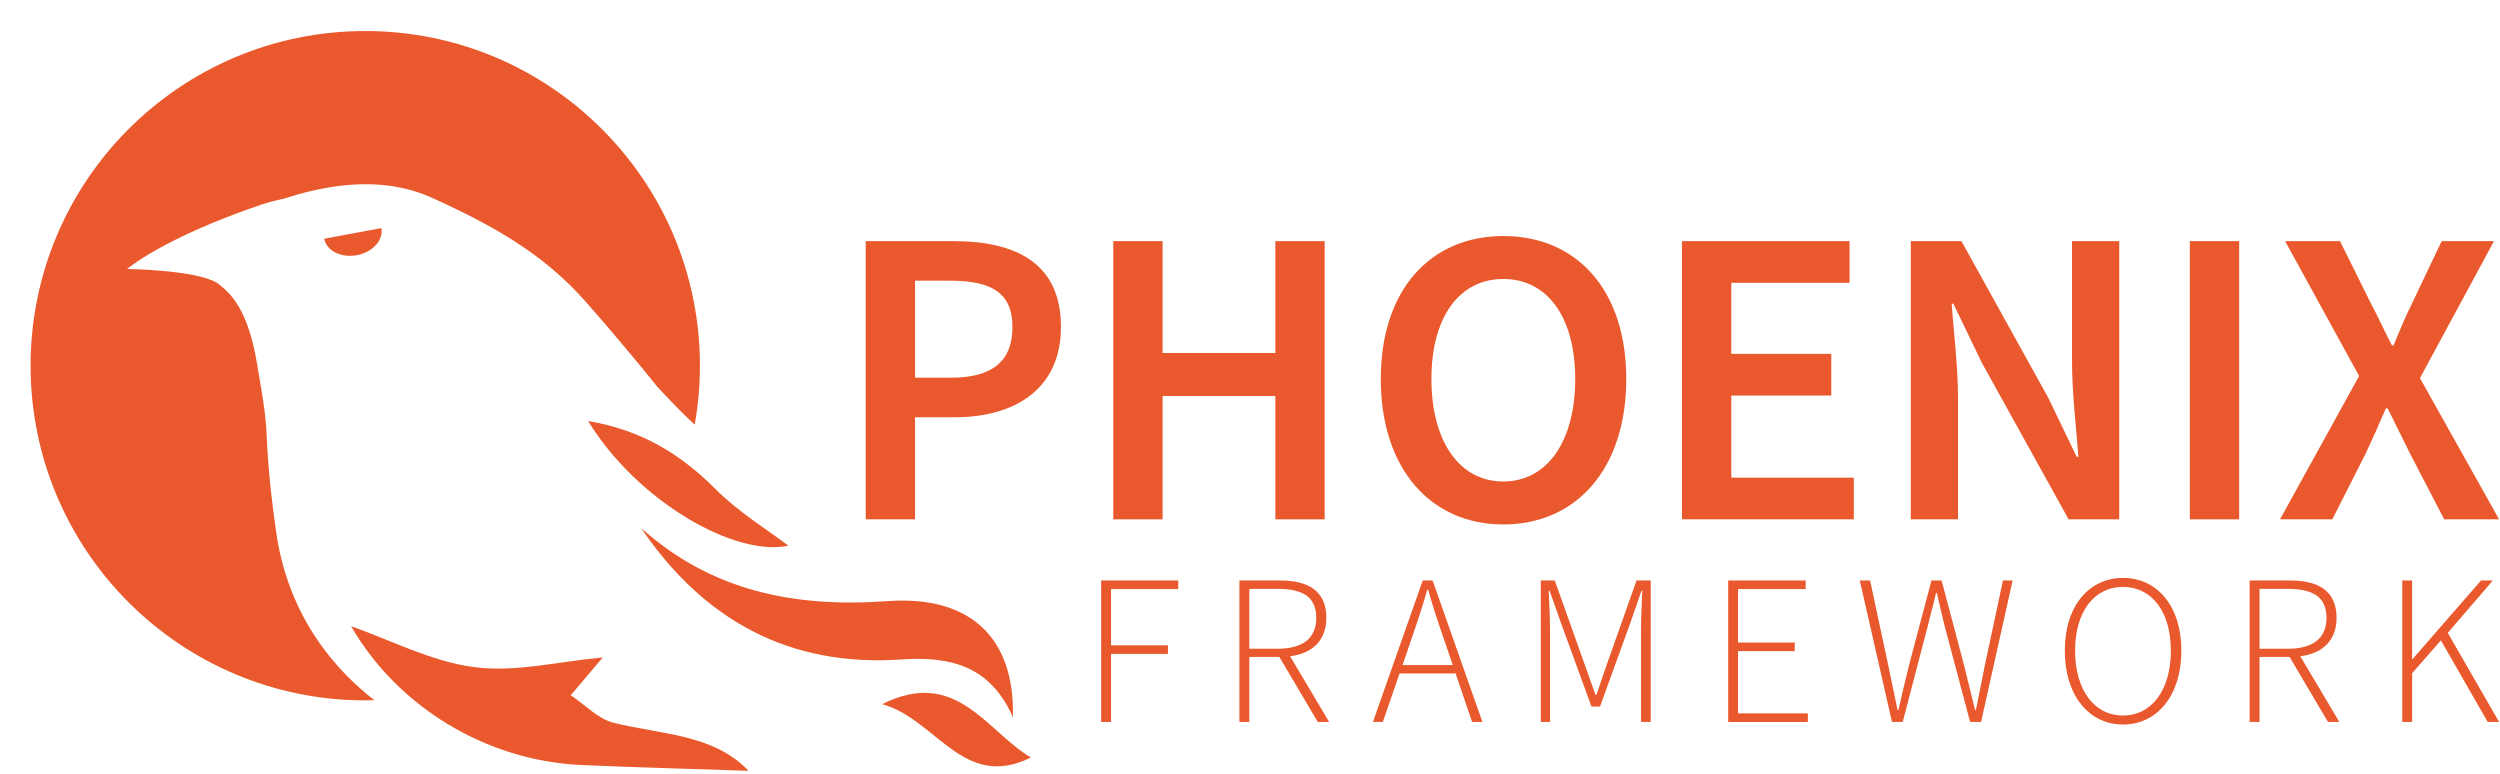 
<svg width="559px" height="173px" viewBox="720 911 559 173" version="1.1" xmlns="http://www.w3.org/2000/svg" xmlns:xlink="http://www.w3.org/1999/xlink">
    <!-- Generator: Sketch 39.1 (31720) - http://www.bohemiancoding.com/sketch -->
    <desc>Created with Sketch.</desc>
    <defs></defs>
    <g id="phoenix-logo" stroke="none" stroke-width="1" fill="none" fill-rule="evenodd" transform="translate(720, 911)">
        <g id="Group">
            <g id="Shape">
                <path d="M28.426,60.146 C28.426,60.146 36.262,53.293 58.498,45.729 C60.898,44.912 62.891,44.592 63.484,44.415 C63.673,44.357 63.916,44.28 64.207,44.188 C76.809,40.183 87.697,40.193 96.572,44.216 C110.385,50.478 121.472,56.778 130.687,67.164 C139.148,76.703 146.183,85.49 146.962,86.47 C149.788,89.526 153.134,92.938 155.331,94.958 C156.097,90.677 156.505,86.272 156.505,81.771 C156.505,40.442 123.001,6.938 81.671,6.938 C40.343,6.938 6.839,40.442 6.839,81.771 C6.839,123.101 40.343,156.604 81.671,156.604 C82.357,156.604 83.036,156.583 83.716,156.565 C75.605,150.311 64.521,138.442 61.753,118.995 C59.618,103.997 59.803,98.733 59.472,94.911 C59.119,90.856 58.845,89.554 57.443,81.154 C55.322,68.459 51.068,65.376 49.154,63.709 C45.279,60.333 28.426,60.146 28.426,60.146 L28.426,60.146 Z" fill="#EA592D"></path>
                <path d="M0.34,81.77 C0.34,126.689 36.754,163.103 81.672,163.103 C88.26,163.103 95.453,162.082 101.586,160.603 C98.699,158.787 97.191,157.828 95.107,156.724 L95.117,156.699 C94.883,156.594 71.635,145.83 67.693,118.148 C65.611,103.523 65.531,98.49 65.472,94.814 C65.409,91.003 65.372,88.704 63.284,79.785 C59.827,65.015 54.723,62.04 49.79,60.259 C49.194,60.043 48.681,59.858 48.296,59.655 C47.726,59.353 46.648,58.954 44.263,58.08 C43.333,57.739 42.04,57.265 40.72,56.764 C46.718,54.977 55.759,52.635 60.003,51.536 C62.712,50.835 64.501,50.371 65.204,50.161 C65.419,50.097 65.694,50.01 66.022,49.905 C70.176,48.584 82.819,44.566 94.094,49.679 C107.207,55.624 117.686,61.55 126.198,71.144 C135.016,81.086 142.262,90.198 142.335,90.288 L142.481,90.458 C148.553,97.034 151.848,100.124 153.866,101.501 C153.862,101.513 153.86,101.522 153.856,101.534 C155.799,102.827 157.743,104.081 159.684,104.782 C161.834,97.483 163.004,89.765 163.004,81.769 C163.004,36.85 126.59,0.436 81.67,0.436 C36.754,0.437 0.34,36.851 0.34,81.77 L0.34,81.77 Z"></path>
                <path d="M72.494,53.377 C72.993,56.065 76.258,57.712 79.789,57.057 C83.318,56.402 85.774,53.691 85.275,51.002" fill="#EA592D"></path>
            </g>
            <path d="M131.504,94.137 C143.406,96.166 152.123,101.483 159.9,109.283 C165.129,114.527 171.654,118.48 176.287,122.013 C164.559,124.586 142.621,112.301 131.504,94.137 L131.504,94.137 Z" id="Shape" fill="#EA592D"></path>
            <path d="M226.488,160.354 C221.316,148.737 212.342,146.713 201.406,147.459 C176.377,149.168 157.283,138.586 143.342,118.066 C159.151,132.218 177.742,135.906 198.397,134.414 C216.984,133.072 226.938,142.633 226.488,160.354 L226.488,160.354 Z" id="Shape" fill="#EA592D"></path>
            <path d="M78.504,140.023 C87.242,143.078 96.402,147.904 106.031,149.173 C115.248,150.384 124.955,147.898 134.781,147.005 C131.869,150.441 129.742,152.948 127.615,155.454 C130.804,157.577 133.73,160.757 137.23,161.624 C147.919,164.27 159.537,164.128 167.371,172.353 C155.219,171.939 142.66,171.611 130.111,171.064 C108.512,170.121 88.793,157.861 78.504,140.023 L78.504,140.023 Z" id="Shape" fill="#EA592D"></path>
            <path d="M230.504,169.383 C215.336,176.875 209.432,160.83 197.246,157.447 C213.818,149.18 220.424,163.363 230.504,169.383 L230.504,169.383 Z" id="Shape" fill="#EA592D"></path>
            <g transform="translate(246, 129)" id="Shape" fill="#EA592D">
                <polygon points="0.219 0.795 17.453 0.795 17.453 2.715 2.428 2.715 2.428 15.293 15.149 15.293 15.149 17.213 2.428 17.213 2.428 32.43 0.219 32.43 0.219 0.795"></polygon>
                <path d="M31.131,0.795 L40.203,0.795 C46.492,0.795 50.572,3.1 50.572,9.149 C50.572,14.188 47.453,17.118 42.461,17.741 L51.197,32.43 L48.652,32.43 L40.06,17.885 L33.339,17.885 L33.339,32.43 L31.13,32.43 L31.13,0.795 L31.131,0.795 Z M39.629,16.061 C45.197,16.061 48.317,13.805 48.317,9.149 C48.317,4.397 45.198,2.669 39.629,2.669 L33.34,2.669 L33.34,16.062 L39.629,16.062 L39.629,16.061 Z"></path>
                <path d="M72.123,0.795 L74.332,0.795 L85.469,32.43 L83.164,32.43 L79.469,21.58 L66.94,21.58 L63.196,32.43 L60.987,32.43 L72.123,0.795 L72.123,0.795 Z M67.611,19.709 L78.843,19.709 L76.827,13.805 C75.53,10.061 74.427,6.748 73.323,2.86 L73.13,2.86 C72.026,6.749 70.923,10.061 69.626,13.805 L67.611,19.709 L67.611,19.709 Z"></path>
                <path d="M98.521,0.795 L101.642,0.795 L108.265,19.373 C109.081,21.678 109.947,24.029 110.761,26.381 L110.954,26.381 C111.77,24.029 112.538,21.678 113.354,19.373 L119.93,0.795 L123.098,0.795 L123.098,32.43 L120.938,32.43 L120.938,11.645 C120.938,9.053 121.083,5.741 121.225,3.1 L121.034,3.1 L118.587,10.157 L111.771,28.975 L109.849,28.975 L102.986,10.157 L100.49,3.1 L100.297,3.1 C100.393,5.741 100.586,9.053 100.586,11.645 L100.586,32.43 L98.522,32.43 L98.522,0.795 L98.521,0.795 Z"></path>
                <polygon points="140.426 0.795 157.754 0.795 157.754 2.715 142.633 2.715 142.633 14.668 155.307 14.668 155.307 16.588 142.633 16.588 142.633 30.51 158.235 30.51 158.235 32.43 140.426 32.43"></polygon>
                <path d="M169.85,0.795 L172.153,0.795 L176.137,19.42 C176.858,22.877 177.578,26.334 178.297,29.742 L178.49,29.742 C179.258,26.334 180.074,22.877 180.937,19.42 L185.882,0.795 L188.138,0.795 L193.081,19.42 C193.946,22.877 194.763,26.285 195.626,29.742 L195.817,29.742 C196.538,26.285 197.163,22.877 197.881,19.42 L201.865,0.795 L204.025,0.795 L196.968,32.43 L194.521,32.43 L188.759,10.733 C188.183,8.237 187.607,6.077 187.079,3.581 L186.888,3.581 C186.359,6.077 185.687,8.237 185.111,10.733 L179.447,32.43 L177.047,32.43 L169.85,0.795 L169.85,0.795 Z"></path>
                <path d="M215.689,16.492 C215.689,6.508 221.113,0.219 228.699,0.219 C236.332,0.219 241.756,6.508 241.756,16.492 C241.756,26.525 236.332,33.006 228.699,33.006 C221.113,33.006 215.689,26.525 215.689,16.492 L215.689,16.492 Z M239.404,16.492 C239.404,7.756 235.131,2.234 228.699,2.234 C222.265,2.234 217.994,7.755 217.994,16.492 C217.994,25.277 222.265,30.99 228.699,30.99 C235.131,30.99 239.404,25.277 239.404,16.492 L239.404,16.492 Z"></path>
                <path d="M257.016,0.795 L266.088,0.795 C272.377,0.795 276.457,3.1 276.457,9.149 C276.457,14.188 273.338,17.118 268.344,17.741 L277.082,32.43 L274.537,32.43 L265.943,17.885 L259.224,17.885 L259.224,32.43 L257.015,32.43 L257.015,0.795 L257.016,0.795 Z M265.512,16.061 C271.08,16.061 274.201,13.805 274.201,9.149 C274.201,4.397 271.08,2.669 265.512,2.669 L259.225,2.669 L259.225,16.062 L265.512,16.062 L265.512,16.061 Z"></path>
                <polygon points="291.143 0.795 293.352 0.795 293.352 18.365 293.448 18.365 308.761 0.795 311.402 0.795 301.322 12.508 312.795 32.43 310.25 32.43 299.785 14.188 293.353 21.534 293.353 32.43 291.144 32.43 291.144 0.795"></polygon>
            </g>
            <g transform="translate(193, 52)" id="Shape" fill="#EA592D">
                <path d="M0.57,1.917 L20.164,1.917 C33.957,1.917 44.23,6.672 44.23,21.131 C44.23,34.923 33.957,41.296 20.546,41.296 L11.603,41.296 L11.603,64.124 L0.57,64.124 L0.57,1.917 L0.57,1.917 Z M19.689,32.449 C28.916,32.449 33.386,28.74 33.386,21.13 C33.386,13.33 28.534,10.762 19.308,10.762 L11.603,10.762 L11.603,32.449 L19.689,32.449 L19.689,32.449 Z"></path>
                <polygon points="55.924 1.917 66.957 1.917 66.957 26.933 92.164 26.933 92.164 1.917 103.197 1.917 103.197 64.124 92.164 64.124 92.164 36.54 66.957 36.54 66.957 64.124 55.924 64.124"></polygon>
                <path d="M115.746,32.735 C115.746,12.665 126.971,0.775 143.141,0.775 C159.407,0.775 170.631,12.665 170.631,32.735 C170.631,52.899 159.406,65.266 143.141,65.266 C126.971,65.266 115.746,52.898 115.746,32.735 L115.746,32.735 Z M159.215,32.735 C159.215,18.847 152.938,10.381 143.141,10.381 C133.344,10.381 127.067,18.847 127.067,32.735 C127.067,46.717 133.344,55.658 143.141,55.658 C152.938,55.658 159.215,46.717 159.215,32.735 L159.215,32.735 Z"></path>
                <polygon points="183.086 1.917 220.563 1.917 220.563 11.238 194.12 11.238 194.12 27.122 216.474 27.122 216.474 36.444 194.12 36.444 194.12 54.801 221.513 54.801 221.513 64.123 183.087 64.123 183.087 1.917"></polygon>
                <path d="M234.254,1.917 L245.574,1.917 L264.976,36.921 L271.351,50.141 L271.732,50.141 C271.255,43.768 270.304,35.874 270.304,28.93 L270.304,1.917 L280.863,1.917 L280.863,64.124 L269.543,64.124 L250.139,29.121 L243.768,15.9 L243.387,15.9 C243.862,22.463 244.813,29.977 244.813,36.921 L244.813,64.124 L234.254,64.124 L234.254,1.917 L234.254,1.917 Z"></path>
                <polygon points="296.645 1.917 307.68 1.917 307.68 64.124 296.645 64.124"></polygon>
                <path d="M334.5,32.069 L317.949,1.917 L330.219,1.917 L337.069,15.709 C338.59,18.562 339.923,21.511 341.825,25.221 L342.206,25.221 C343.727,21.512 344.964,18.562 346.392,15.709 L352.955,1.917 L364.654,1.917 L348.103,32.544 L365.794,64.123 L353.524,64.123 L345.915,49.475 C344.298,46.241 342.776,43.102 340.874,39.297 L340.493,39.297 C338.876,43.102 337.45,46.24 335.927,49.475 L328.509,64.123 L316.81,64.123 L334.5,32.069 L334.5,32.069 Z"></path>
            </g>
        </g>
    </g>
</svg>